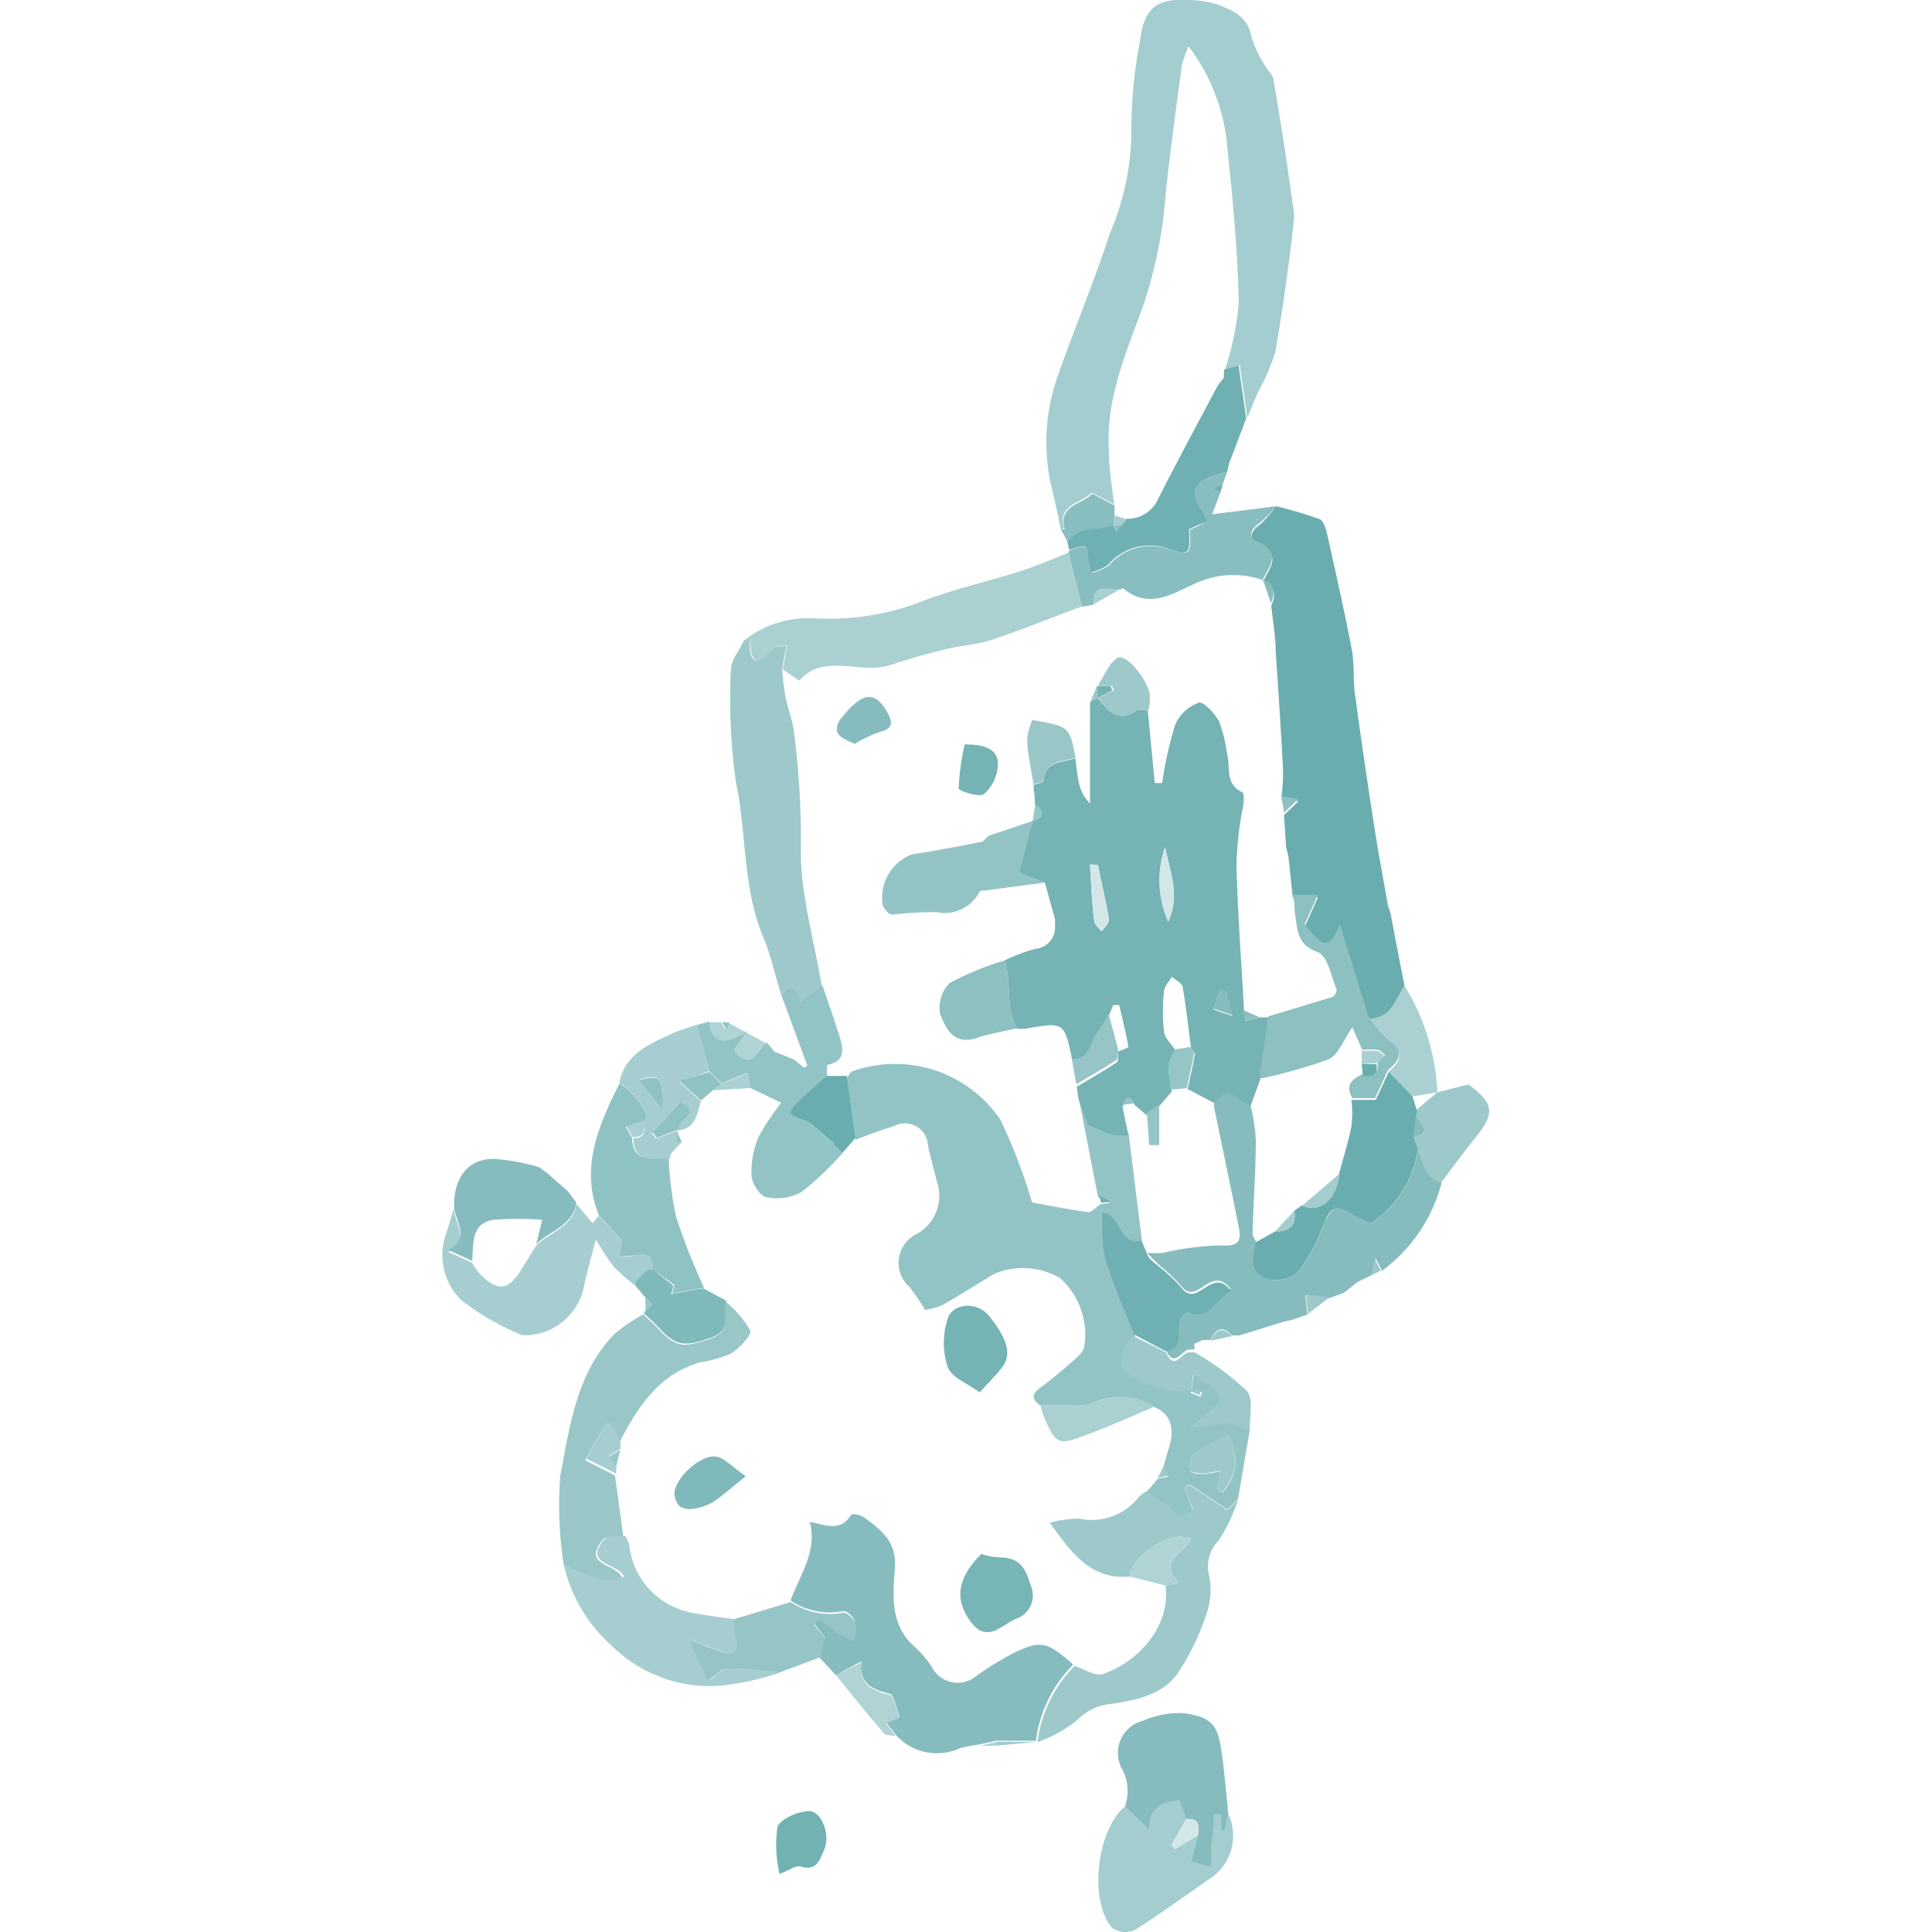 <svg xmlns="http://www.w3.org/2000/svg" viewBox="0 0 100 100"><defs><style>.cls-1{fill:#a4cdcf;}.cls-2{fill:#93c4c5;}.cls-3{fill:#69adaf;}.cls-4{fill:#86bcbe;}.cls-5{fill:#9dc9cb;}.cls-6{fill:#aad0d2;}.cls-7{fill:#99c7c8;}.cls-8{fill:#a6ced0;}.cls-9{fill:#8fc2c3;}.cls-10{fill:#88bebf;}.cls-11{fill:#6fb0b2;}.cls-12{fill:#96c5c7;}.cls-13{fill:#80b9ba;}.cls-14{fill:#72b2b3;}.cls-15{fill:#b0d3d5;}.cls-16{fill:#75b3b5;}.cls-17{fill:#8cc0c1;}.cls-18{fill:#d4e7e8;}.cls-19{fill:#78b5b6;}</style></defs><g id="Ebene_2" data-name="Ebene 2"><path class="cls-1" d="M54.91,27.4c-.15-.7-.29-1.4-.46-2.1a10.25,10.25,0,0,1,.33-5.93c.86-2.43,1.86-4.82,2.66-7.27A13.78,13.78,0,0,0,58.56,7,24.65,24.65,0,0,1,59,2.15C59.21.41,59.87-.09,61.49,0A5.21,5.21,0,0,1,63,.23c.78.3,1.58.6,1.77,1.66a6,6,0,0,0,.76,1.58c.11.22.34.4.38.61.37,2.17.71,4.33,1,6.5a2.65,2.65,0,0,1,.06.84C66.72,13.7,66.4,16,66,18.25a10.73,10.73,0,0,1-.9,2.07c-.19.44-.36.89-.54,1.33-.12-.89-.25-1.79-.39-2.75l-.76.22a15.21,15.21,0,0,0,.71-3.46c-.06-2.7-.32-5.41-.6-8.1a10,10,0,0,0-2-5.16,6.2,6.2,0,0,0-.35,1c-.29,2.19-.6,4.38-.83,6.58a23.72,23.72,0,0,1-1.14,5.76c-.89,2.47-2,4.94-1.8,7.68,0,.89.17,1.79.26,2.68l-1.15-.6c-.58.58-1.78.59-1.43,1.84Z"/><path class="cls-2" d="M64.69,74c-.2,1.2-.41,2.4-.61,3.6l-.57.53-1.93-1.3L61.3,77l.44,1.16c-.4.28-.77.57-1.15-.11-.1-.17-.41-.2-.6-.33a7.5,7.5,0,0,1-.66-.49l.21-.23.38-.46h0l.56-.11-.27-.48c.1-.33.18-.66.29-1,.33-1.05.08-1.76-.74-2.12a3.33,3.33,0,0,0-3.29-.16,4,4,0,0,1-1.16.07l-1.48,0c-.4-.29-.47-.55,0-.9.7-.52,1.37-1.09,2-1.66a1.15,1.15,0,0,0,.28-.43,3.92,3.92,0,0,0-1.26-3.61,3.85,3.85,0,0,0-3.38-.21c-.91.54-1.8,1.12-2.73,1.64a3.69,3.69,0,0,1-.86.23,10.3,10.3,0,0,0-.82-1.2,1.66,1.66,0,0,1,.35-2.71,2.25,2.25,0,0,0,1.12-2.61c-.18-.68-.36-1.36-.5-2a1.19,1.19,0,0,0-1.74-1c-.69.21-1.37.47-2,.71-.15-1.07-.3-2.14-.44-3.21.08-.11.14-.27.24-.32a6.59,6.59,0,0,1,7.68,2.48,28.43,28.43,0,0,1,1.65,4.3c.82.15,1.86.36,2.91.5.19,0,.41-.27.63-.41l.47-.07-.6-.33-1-5.12c.2.53.39,1.07.51,1.37.54.21.93.4,1.34.52a3.61,3.61,0,0,0,.74,0l.69,5.55c-1.15.29-.94-1.27-2-1.4a9.74,9.74,0,0,0,.13,2.32c.41,1.35,1,2.64,1.52,4-.7.51-.93,1.53-.38,1.91a4.72,4.72,0,0,0,3.3.85s0,.1-.06.16l.52.21.08-.25c-.17,0-.35-.09-.54-.12,0-.24.07-.5.11-.8,1.89,1.15,1.89,1.15-.16,2.76l2.09-.26ZM63,77.05l.3.2a4.53,4.53,0,0,0,.58-1,2.55,2.55,0,0,0,0-1.1,5,5,0,0,0-.32-.89,15.32,15.32,0,0,0-1.78,1c-.18.13-.17.59-.15.9,0,.07.42.15.64.14a5.47,5.47,0,0,0,.9-.16Z"/><path class="cls-3" d="M66.05,26.2a21.57,21.57,0,0,1,2.25.67c.2.08.32.48.39.76.44,2,.9,4,1.28,6,.14.74.06,1.52.16,2.27.31,2.29.64,4.57,1,6.86.2,1.32.45,2.63.68,3.94,0,.19.1.37.16.56.24,1.26.48,2.52.73,3.78-.47.73-.68,1.75-1.85,1.71q-.74-2.38-1.49-4.79c-.53,1.24-.85,1.23-1.82,0l.68-1.52-1.31,0c-.07-.71-.15-1.42-.22-2.12l-.12-.45-.11-1.68.75-.72-.89-.15a10.13,10.13,0,0,0,.09-1.46c-.1-2-.24-4.07-.38-6.11,0-.8-.15-1.6-.23-2.4.25-.55.21-1-.43-1.25h0c.38-.73,1-1.43-.29-2-.52-.22-.3-.65.14-.95A7,7,0,0,0,66.05,26.2Z"/><path class="cls-4" d="M43.27,86.71c-.29-.31-.58-.63-.88-.94.11-.35.21-.7.31-1L42.12,84l.26-.25c.36.25.71.52,1.07.76a6.82,6.82,0,0,0,.77.37,2.75,2.75,0,0,0,0-1c-.07-.21-.4-.52-.57-.49a3.61,3.61,0,0,1-2.73-.55c.48-1.32,1.39-2.52,1-4.06v0c.74.1,1.55.58,2.14-.38,0-.07.48,0,.65.13.87.64,1.7,1.23,1.61,2.6s-.27,2.85.9,4a5.6,5.6,0,0,1,1,1.13,1.5,1.5,0,0,0,2.26.53,16.23,16.23,0,0,1,1.76-1.11c1.59-.82,1.92-.76,3.31.48a6.76,6.76,0,0,0-1.93,3.94H51.57l-.82.18-.57.09-.48.11a2.85,2.85,0,0,1-3.33-.68l-.53-.68.73-.25c-.18-.45-.28-1.13-.53-1.2-.89-.23-1.59-.52-1.46-1.68Z"/><path class="cls-4" d="M64.14,69.12l-.38,0c-.5-.53-.84-.33-1.1.24l-.42,0-.42.2,0,.29h-.29c-.39.06-.77,1-1.19,0,1.24-.22.17-1.61,1.09-2.06,1.13.56,1.47-.66,2.27-1.07-1-1.3-1.71.83-2.5-.09a8.78,8.78,0,0,0-1.12-1.08c-.25-.22-.47-.47-.71-.7a7.24,7.24,0,0,0,.81,0,15,15,0,0,1,3-.39c.87.06,1.1-.16.94-.93-.41-2.07-.85-4.14-1.28-6.22l0-.23v-.1c.68-1.08,1.25-.06,1.86.11A10.83,10.83,0,0,1,65,58.94c0,1.63-.12,3.26-.17,4.9,0,.15.13.31.2.46-.21.76-.29,1.6.54,1.9a1.85,1.85,0,0,0,1.66-.39,11,11,0,0,0,1.34-2.54c.27-.59.51-1,1.23-.52a7.64,7.64,0,0,0,1.17.56,5.56,5.56,0,0,0,2.43-3.8c.3.64.35,1.47,1.22,1.7a8.22,8.22,0,0,1-3.09,4.57l-.32-.64L71,66l-.74.36-.71.56-.77.28-1.22-.16.11,1-.82.28-.44.1L64.55,69Z"/><path class="cls-5" d="M40.44,51.5c-.32-1-.55-2.14-1-3.15-1-2.53-.8-5.25-1.34-7.83a30.3,30.3,0,0,1-.27-5.85c0-.51.45-1,.69-1.55.1,0,.28.07.28.1,0,1.25.45,1.16,1.16.39.16-.17.53-.14.75-.19-.1.51-.17.86-.23,1.22a13.81,13.81,0,0,0,.18,1.44c.11.57.34,1.13.42,1.7a42.23,42.23,0,0,1,.37,6.27c0,2.31.69,4.64,1.09,7l-1.16.82C41.06,51,40.92,50.92,40.44,51.5Z"/><path class="cls-5" d="M53.7,90.17a6.81,6.81,0,0,1,1.92-3.94c.49.15,1.06.55,1.46.42,1.63-.54,3.52-2.3,3.25-4.58l.66-.14c-1.09-1.18.32-1.55.65-2.25-.89-.55-2.94.7-3.15,1.82a.34.34,0,0,0,0,.1c-2,.19-3-1.18-4.16-2.79a7.07,7.07,0,0,1,1.51-.21,3.09,3.09,0,0,0,3.09-1.1,1.58,1.58,0,0,1,.41-.31,7.5,7.5,0,0,0,.66.49c.19.13.5.16.6.33.38.68.75.39,1.15.11L61.3,77l.28-.14,1.93,1.3.57-.53a8.9,8.9,0,0,1-1,2.11,1.89,1.89,0,0,0-.48,1.88,3.91,3.91,0,0,1-.21,2.08A12.63,12.63,0,0,1,61,86.55c-.8,1.18-2.16,1.44-3.46,1.64a2.78,2.78,0,0,0-1.8.86A7,7,0,0,1,53.7,90.17Z"/><path class="cls-6" d="M40.51,34.64l.23-1.22c-.22,0-.59,0-.75.19-.71.77-1.12.86-1.16-.39,0,0-.18-.07-.28-.1A5.39,5.39,0,0,1,42.08,32a13.45,13.45,0,0,0,5.32-.75c1.76-.72,3.66-1.12,5.49-1.71.81-.26,1.6-.61,2.4-.93.23.93.46,1.85.7,2.78-1.55.58-3.09,1.2-4.66,1.73-.74.25-1.55.28-2.32.47-1,.24-1.94.51-2.89.82-1.59.54-3.43-.66-4.76.82Z"/><path class="cls-7" d="M29.18,81A20,20,0,0,1,29,76.38c.5-2.59.84-5.33,2.82-7.35a9.38,9.38,0,0,1,1.48-1c.27.26.56.51.81.78.91,1,1.39.91,2.63.49s.6-1.27.82-1.93a5.63,5.63,0,0,1,1.27,1.48c.09.26-.55.93-1,1.21a6.38,6.38,0,0,1-1.61.46c-2.12.62-3.22,2.3-4.16,4.15-.07-.12-.13-.24-.2-.35l-.42-.64c-.14.2-.3.4-.43.61s-.4.71-.72,1.3l1.54.78.44,3.19c-.37,0-.9-.07-1.07.14-1.1,1.35.67,1.21,1,1.95a2.07,2.07,0,0,1-1.25.14A18.62,18.62,0,0,1,29.18,81Z"/><path class="cls-2" d="M40.44,51.5c.48-.58.62-.52,1,.33L42.57,51c.29.86.59,1.72.87,2.59.2.66.37,1.33-.62,1.53a2.46,2.46,0,0,0,0,.56c-.45.4-.91.78-1.34,1.2-.77.73-.74.83.22,1.15a1.78,1.78,0,0,1,.47.32l1,.85,0,.09.42.41a14.69,14.69,0,0,1-2.11,2,2.62,2.62,0,0,1-1.83.26c-.32-.06-.73-.71-.75-1.11a4.69,4.69,0,0,1,.36-2,11.83,11.83,0,0,1,1.18-1.77l-1.63-.78-.12-.78-1.35.57-.62-.64-.66-2.39.65-.19c.17,1.18.84,1.18,2,.48l-.67.94c0,.11,0,.15.06.17.87,1,1.09-.24,1.59-.5l.41.48,1,.4.52.42.17-.1Z"/><path class="cls-8" d="M29.18,81a18.62,18.62,0,0,0,1.87.74,2.07,2.07,0,0,0,1.25-.14c-.38-.74-2.15-.6-1-1.95.17-.21.7-.1,1.07-.14a1.69,1.69,0,0,1,.2.46,4,4,0,0,0,3.22,3.5c.74.15,1.49.23,2.24.34a4.12,4.12,0,0,0,.08.94c.24.83-.09,1-.78.73-.5-.17-1-.37-1.64-.63.38.81.7,1.47,1,2.14.41-.27.7-.63,1-.63.89,0,1.79.13,2.68.21a13.35,13.35,0,0,1-3.35.7,7.24,7.24,0,0,1-5.38-2.11A8,8,0,0,1,29.18,81Z"/><path class="cls-8" d="M32.91,66.57a12.55,12.55,0,0,1-1.14-1,13.56,13.56,0,0,1-.93-1.42c-.26,1-.46,1.72-.61,2.42a3.15,3.15,0,0,1-2.89,2.54c-.11,0-.23,0-.31,0a13.43,13.43,0,0,1-3.16-1.82,3.28,3.28,0,0,1-.78-3.44c.15-.44.27-.88.41-1.33,0,.8.89,1.63-.29,2.28l1.23.56a3.45,3.45,0,0,0,.41.59c.92.92,1.48.85,2.15-.26.24-.41.5-.81.75-1.21.7-.72,1.9-.94,2.08-2.17l.84,1,.32-.38L32.2,64.2l-.15.85c.3,0,.61,0,.9-.09.6-.12.84.15.84.73h-.21l-.63.62Z"/><path class="cls-9" d="M33.79,65.69c0-.58-.24-.85-.84-.73-.29.05-.6.06-.9.09l.15-.85L31,62.91c-1-2.49,0-4.67,1.06-6.83a3.64,3.64,0,0,1,1.43,1.67s-.07.19-.11.28l-1,.28.33.57c.06,1.41,1.11,1,1.9,1.06A17.5,17.5,0,0,0,35,63a32.53,32.53,0,0,0,1.44,3.65l-1.66.3.14-.42Z"/><path class="cls-1" d="M63.58,93.9a2.66,2.66,0,0,1-1.08,3.42c-1.25.87-2.48,1.77-3.77,2.58a1.2,1.2,0,0,1-1.15-.1c-1.24-1.38-.82-5.08.65-6.3l1.26,1.16c0-1.36.8-1.38,1.55-1.54l.38,1-.77,1.37.17.2L62,95l-.34,1.28,1.07.28c0-.36,0-.72,0-1.07,0-.55.08-1.1.12-1.65l.36,0v.84l.18,0Z"/><path class="cls-4" d="M61.42,94.16l-.38-1c-.75.16-1.57.18-1.55,1.54L58.23,93.5a2.42,2.42,0,0,0-.11-1.86,1.72,1.72,0,0,1,1.06-2.58,4.7,4.7,0,0,1,2.09-.39c1.54.24,1.78.6,2,2.3.13,1,.21,2,.31,2.93-.07.28-.14.56-.2.84l-.18,0v-.84l-.36,0c0,.55-.09,1.1-.12,1.65,0,.35,0,.71,0,1.07l-1.07-.28L62,95C62.09,94.52,62.08,94.1,61.42,94.16Z"/><path class="cls-10" d="M56,31.4c-.24-.93-.47-1.85-.7-2.78a.44.44,0,0,1,.06-.16c.35,0,.93-.56,1,.36a6.07,6.07,0,0,0,.16.83,2.64,2.64,0,0,0,.87-.38,2.84,2.84,0,0,1,3.09-.85c1.12.38,1.19.26,1.1-1l.44-.2L62.5,27a4.87,4.87,0,0,0-.29-.6c-.58-.86-.49-1.31.42-1.72a7,7,0,0,1,.89-.26l-.23.64-.51.19.38.26-.42,1.11,3.31-.42a7,7,0,0,1-.85.87c-.44.3-.66.73-.14.95,1.3.54.67,1.24.29,2a4.63,4.63,0,0,0-3.5.19c-1.19.54-2.42,1.35-3.73.23-.46.35-1.61-.53-1.49.86Z"/><path class="cls-11" d="M63.52,24.42a7,7,0,0,0-.89.26c-.91.41-1,.86-.42,1.72a4.87,4.87,0,0,1,.29.6l-.52.19-.44.2c.09,1.29,0,1.41-1.1,1a2.84,2.84,0,0,0-3.09.85,2.64,2.64,0,0,1-.87.38,6.07,6.07,0,0,1-.16-.83c0-.92-.62-.32-1-.36,0-.13-.05-.26-.08-.39.59-.85,1.58-.6,2.38-.88h0l.17.33.25-.33.25-.31a1.74,1.74,0,0,0,1.6-.91c1-2,2.09-4,3.15-6l.31-.39v-.42l.76-.22c.14,1,.27,1.86.39,2.75-.21.57-.43,1.13-.64,1.7l-.24.62Z"/><path class="cls-4" d="M29.83,62.24c-.18,1.23-1.38,1.45-2.08,2.17.1-.39.19-.77.32-1.27a15.32,15.32,0,0,0-2.55,0c-1.17.2-1,1.28-1.08,2.12l-1.23-.56c1.18-.65.33-1.48.29-2.28,0-1.48.72-2.43,2.05-2.44a11.29,11.29,0,0,1,2.35.43l.46.34.37.33.63.54Z"/><path class="cls-12" d="M40.33,86.57c-.89-.08-1.79-.21-2.68-.21-.29,0-.58.36-1,.63-.32-.67-.64-1.33-1-2.14.66.26,1.14.46,1.64.63.69.25,1,.1.78-.73a4.12,4.12,0,0,1-.08-.94l2.94-.89a3.61,3.61,0,0,0,2.73.55c.17,0,.5.28.57.49a2.75,2.75,0,0,1,0,1,6.82,6.82,0,0,1-.77-.37c-.36-.24-.71-.51-1.07-.76l-.26.25.58.72c-.1.32-.2.67-.31,1Z"/><path class="cls-8" d="M33.37,58c0-.09.14-.23.11-.28a3.64,3.64,0,0,0-1.43-1.67c.31-1.53,1.57-2,2.75-2.56a11,11,0,0,1,1.26-.44l.66,2.39L35.18,56l1.1,1c-.21.65-.27,1.42-1.18,1.51-.11-.48,1.2-.83.08-1.42l-1.45,1.56.23.28,1.12-.41,0,.07v.53l-.4.71a.26.26,0,0,1,0,.15c-.79-.07-1.84.35-1.9-1.06C33.4,58.94,33.38,58.49,33.37,58Zm.91-.63c0-1.67-.08-1.79-1.19-1.49Z"/><path class="cls-5" d="M60.36,70c.42,1,.8,0,1.19,0h.29a14,14,0,0,1,2.7,2c.36.41.12,1.38.15,2.1l-1-.45-2.09.26c2.05-1.61,2.05-1.61.16-2.76l-.11.81a4.78,4.78,0,0,1-3.3-.86c-.55-.38-.32-1.4.38-1.91Z"/><path class="cls-5" d="M74.59,61.21c-.87-.23-.92-1.06-1.22-1.7l-.21-.63c1.21-.29.08-.87.15-1.31a.5.5,0,0,1,0-.12l1.08-.91h0L76,56.13c1.36,1,1.41,1.5.28,2.86C75.7,59.71,75.16,60.47,74.59,61.21Z"/><path class="cls-13" d="M33.79,65.69l1.08.87-.14.42,1.66-.3,1.2.64c-.22.66.38,1.52-.82,1.93s-1.72.51-2.63-.49c-.25-.27-.54-.52-.81-.78a.51.51,0,0,1,.09-.16l.34-.29-.36-.37-.49-.59,0-.25.63-.62Z"/><path class="cls-6" d="M70.84,52.72c1.17,0,1.38-1,1.85-1.71a11.54,11.54,0,0,1,1.71,5.53h0l-1.3.21-1.23-1.27c.6-.52.87-1,0-1.57A5.7,5.7,0,0,1,70.84,52.72Z"/><path class="cls-14" d="M40.35,97a6.59,6.59,0,0,1-.11-2.43c.15-.43,1.06-.81,1.64-.83s1.14,1.16.78,2c-.21.46-.36,1.13-1.19.88C41.22,96.52,40.86,96.8,40.35,97Z"/><path class="cls-15" d="M43.27,86.71l1.31-.66c-.13,1.16.57,1.45,1.46,1.68.25.07.35.75.53,1.2l-.73.25.53.68c-.23-.06-.54,0-.67-.2C44.87,88.69,44.08,87.7,43.27,86.71Z"/><path class="cls-10" d="M57.65,27.19c-.8.28-1.79,0-2.38.88l-.36-.67.2,0c-.35-1.25.85-1.26,1.43-1.84l1.15.6c0,.19,0,.37,0,.56Z"/><path class="cls-15" d="M39.65,54c-.5.26-.72,1.45-1.59.5,0,0,0-.06-.06-.17l.67-.94c-1.12.7-1.79.7-2-.48h.64l.24.37.17-.33Z"/><path class="cls-5" d="M51.57,90.16H53.7l-2.12.19A1.34,1.34,0,0,0,51.57,90.16Z"/><path class="cls-5" d="M67.7,68l-.11-1,1.22.16Z"/><path class="cls-5" d="M62.66,69.4c.26-.57.6-.77,1.1-.24Z"/><path class="cls-15" d="M41,54.86l-1-.4Z"/><path class="cls-5" d="M71,66l.15-.87.32.64Z"/><path class="cls-5" d="M69.58,66.93l.71-.56Z"/><path class="cls-8" d="M29.36,61.65l-.63-.54Z"/><path class="cls-15" d="M51.57,90.16a1.34,1.34,0,0,1,0,.2l-.83,0Z"/><path class="cls-10" d="M63.66,24l.24-.62Z"/><path class="cls-7" d="M33.4,67.16l.36.37-.34.29C33.41,67.6,33.4,67.38,33.4,67.16Z"/><path class="cls-11" d="M63.16,25.51l-.38-.26.51-.19Z"/><path class="cls-6" d="M72,47.23c-.06-.19-.11-.37-.16-.56C71.85,46.86,71.9,47,72,47.23Z"/><path class="cls-15" d="M49.7,90.54l.48-.11Z"/><path class="cls-2" d="M37.76,52.93l-.17.33-.24-.37Z"/><path class="cls-5" d="M64.14,69.12l.41-.09Z"/><path class="cls-8" d="M28.36,60.78l-.46-.34Z"/><path class="cls-5" d="M61.82,69.65l.42-.2Z"/><path class="cls-5" d="M66.44,68.39l.44-.1Z"/><path class="cls-16" d="M52,49.71a8.51,8.51,0,0,1,1.61-.6,1.11,1.11,0,0,0,1-1.06c0-.16,0-.31,0-.47-.18-.63-.35-1.26-.53-1.9l-1.34-.52c.25-.94.47-1.81.7-2.67h0c.67-.19.56-.5.13-.86,0-.35-.06-.69-.08-1,.18-.07.51-.13.52-.21.1-1.07,1-.94,1.65-1.17.06.4.08.8.17,1.19a2.16,2.16,0,0,0,.59,1.15V36.34l.39-.23c.54.63,1,1.35,2,.67.14-.09.4,0,.6,0l.36,3.75h.38a20.79,20.79,0,0,1,.67-3,2.14,2.14,0,0,1,1.22-1.16c.25-.07.85.56,1.07,1A7.55,7.55,0,0,1,63.51,39c.2.7-.13,1.58.78,2,.15.08.08.7,0,1A17.49,17.49,0,0,0,64,44.74c.06,2.51.25,5,.39,7.54l.08.56.78-.18.43,0c-.15,1.08-.31,2.15-.46,3.23l-.48,1.33c-.61-.17-1.18-1.19-1.86-.11l-1.41-.74c.13-.6.27-1.19.37-1.79,0-.1-.12-.23-.19-.34-.14-1-.25-2.09-.43-3.12,0-.22-.37-.38-.56-.56-.14.24-.39.48-.41.74a9.92,9.92,0,0,0,0,2.11c.05.34.4.64.62,1-.59.64-.32,1.38-.22,2.09l-.67.78-.64.43-.6-.5c-.28-.54-.47-.28-.64.08.1.49.21,1,.31,1.47a3.61,3.61,0,0,1-.74,0c-.41-.12-.8-.31-1.34-.52-.12-.3-.31-.84-.51-1.37l-.09-.62c.69-.41,1.39-.81,2.06-1.25.11-.08.07-.39.1-.59a2.88,2.88,0,0,0,.52-.21c-.13-.73-.31-1.45-.48-2.18l-.31,0-.22.54a8.34,8.34,0,0,1-.56.92c-.41.5-.37,1.46-1.34,1.41-.41-2-.41-2-2.44-1.64l-.41,0C52,52.13,52.39,50.85,52,49.71Zm8.31-5.87a5.26,5.26,0,0,0,.16,3.86C61.09,46.39,60.57,45.12,60.3,43.84Zm-3.47.92-.42,0c.06,1,.1,1.92.21,2.87,0,.21.25.4.39.59.13-.21.41-.45.38-.64C57.24,46.61,57,45.69,56.83,44.76Zm6.61,6.56-.3-.07-.36,1,1,.34C63.63,52,63.53,51.64,63.44,51.32Z"/><path class="cls-11" d="M59.08,64.21c.1.24.21.49.31.74s.46.48.71.7a8.78,8.78,0,0,1,1.12,1.08c.79.92,1.54-1.21,2.5.09-.8.41-1.14,1.63-2.27,1.07-.92.45.15,1.84-1.09,2.06l-1.65-.87c-.52-1.31-1.11-2.6-1.52-4a9.74,9.74,0,0,1-.13-2.32C58.14,62.94,57.93,64.5,59.08,64.21Z"/><path class="cls-3" d="M42.79,55.69l1.05,0c.14,1.07.29,2.14.44,3.21l-.69.79-.42-.41,0-.09-1-.85a1.78,1.78,0,0,0-.47-.32c-1-.32-1-.42-.22-1.15C41.88,56.47,42.34,56.09,42.79,55.69Z"/><path class="cls-6" d="M59.76,72.81c-1.23.51-2.44,1.07-3.69,1.52s-1.39.45-2-.89a5.68,5.68,0,0,1-.22-.7l1.48,0a4,4,0,0,0,1.16-.07A3.33,3.33,0,0,1,59.76,72.81Z"/><path class="cls-5" d="M63,77.05l.16-.94a5.47,5.47,0,0,1-.9.16c-.22,0-.63-.07-.64-.14,0-.31,0-.77.15-.9a15.32,15.32,0,0,1,1.78-1,5,5,0,0,1,.32.89,2.55,2.55,0,0,1,0,1.1,4.53,4.53,0,0,1-.58,1Z"/><path class="cls-5" d="M59.92,76.5c.1-.2.2-.39.29-.59l.27.48Z"/><path class="cls-11" d="M57,62.26l-.13-.4.6.33Z"/><path class="cls-5" d="M61.64,71.83l.53.13-.08.25L61.57,72Z"/><path class="cls-5" d="M59.54,77l.38-.46Z"/><path class="cls-17" d="M65.18,55.84c.15-1.08.31-2.15.46-3.23,1.11-.34,2.21-.66,3.3-1,.12,0,.28-.31.24-.4-.28-.68-.46-1.76-1-1.94-1.13-.41-1-1.24-1.17-2.06L67,46.78c0-.15-.07-.31-.1-.46l1.31,0-.68,1.52c1,1.27,1.29,1.28,1.82,0q.75,2.4,1.49,4.79a5.7,5.7,0,0,0,1,1.19c.89.58.62,1.05,0,1.57-.21.46-.42.92-.67,1.45H70c-.41-.71,0-1,.59-1.27.46.07.79,0,.71-.6l.39-.37c-.12-.09-.24-.24-.37-.26a4.39,4.39,0,0,0-.81,0L70,53.18c-.48.67-.74,1.43-1.23,1.65A26.27,26.27,0,0,1,65.18,55.84Z"/><path class="cls-17" d="M66.45,42.07c0-.29-.09-.58-.14-.87l.89.15Z"/><path class="cls-10" d="M65.79,31.23c-.14-.41-.29-.83-.43-1.25C66,30.22,66,30.68,65.79,31.23Z"/><path class="cls-17" d="M66.68,44.2l-.12-.45Z"/><path class="cls-3" d="M65,64.3l1-.56c.76,0,1.1-.31,1-1.08l.39-.27c.92.45,1.8-.31,1.92-1.65.22-.81.48-1.62.64-2.44a5.73,5.73,0,0,0,0-1.37h1.26c.25-.53.46-1,.67-1.45l1.23,1.27.22.7a.5.5,0,0,0,0,.12l-.15,1.31.21.63a5.56,5.56,0,0,1-2.43,3.8,7.64,7.64,0,0,1-1.17-.56c-.72-.48-1-.07-1.23.52a11,11,0,0,1-1.34,2.54,1.85,1.85,0,0,1-1.66.39C64.71,65.9,64.79,65.06,65,64.3Z"/><path class="cls-16" d="M62.87,57.39a2,2,0,0,0,0-.23A2,2,0,0,1,62.87,57.39Z"/><path class="cls-15" d="M60.33,82.07l-1.85-.47a.34.34,0,0,1,0-.1c.21-1.12,2.26-2.37,3.15-1.82-.33.7-1.74,1.07-.65,2.25Z"/><path class="cls-8" d="M32.11,74.62V75l-.61.37.4.48c0,.15,0,.29,0,.43l-1.54-.78c.32-.59.51-1,.72-1.3s.29-.41.43-.61l.42.64C32,74.38,32,74.5,32.11,74.62Z"/><path class="cls-9" d="M36.9,56.43l-.62.53-1.1-1,1.54-.48.62.64Z"/><path class="cls-6" d="M36.9,56.43l.44-.32,1.35-.57.12.78Z"/><path class="cls-9" d="M33.58,65.7l-.63.62Z"/><path class="cls-6" d="M33.37,58c0,.46,0,.91-.63.85l-.33-.57Z"/><path class="cls-18" d="M61.42,94.16c.66-.06.67.36.58.84l-1.18.73-.17-.2Z"/><path class="cls-6" d="M58.12,30.41l-1.49.86C56.51,29.88,57.66,30.76,58.12,30.41Z"/><path class="cls-1" d="M57.71,26.68l.61.2-.25.31h-.42Z"/><path class="cls-1" d="M63.07,19.93l.31-.39Z"/><path class="cls-10" d="M57.65,27.19h.42l-.25.33Z"/><path class="cls-9" d="M35.08,58.48,34,58.89l-.23-.28,1.45-1.56c1.12.59-.19.94-.08,1.42Z"/><path class="cls-9" d="M34.28,57.4l-1.19-1.49C34.2,55.61,34.3,55.73,34.28,57.4Z"/><path class="cls-6" d="M35.29,59.11l-.64.68.4-.71Z"/><path class="cls-9" d="M35.29,59.11l-.24,0v-.53Z"/><path class="cls-4" d="M73.16,58.88l.15-1.31C73.24,58,74.37,58.59,73.16,58.88Z"/><path class="cls-19" d="M50.79,80.43a3.59,3.59,0,0,0,.9.18c1,0,1.37.44,1.65,1.43a1.27,1.27,0,0,1-.76,1.75c-.74.32-1.5,1.31-2.36.12S49.6,81.64,50.79,80.43Z"/><path class="cls-16" d="M50.71,72.07c-.6-.45-1.45-.76-1.66-1.32a4,4,0,0,1,0-2.48c.26-.86,1.55-.9,2.13-.17,1,1.23,1.2,2.05.67,2.7C51.53,71.2,51.17,71.56,50.71,72.07Z"/><path class="cls-13" d="M38.6,76.41c-.75.6-1.19,1-1.69,1.33a2.72,2.72,0,0,1-1,.35,1,1,0,0,1-.72-.12,1,1,0,0,1-.28-.73c.1-.81,1.4-2,2.19-1.84C37.5,75.47,37.89,75.92,38.6,76.41Z"/><path class="cls-7" d="M31.9,75.89l-.4-.48.61-.37Z"/><path class="cls-4" d="M42,78.86l-.28-.06.27.08Z"/><path class="cls-2" d="M53.46,42.49c-.23.86-.45,1.73-.7,2.67l1.34.52L51,46.09c-.1,0-.27,0-.3.06a2,2,0,0,1-2.22,1.06,20,20,0,0,0-2.31.13c-.16,0-.39-.28-.48-.48a2.41,2.41,0,0,1,1.51-2.64c1.19-.18,2.38-.4,3.56-.64.17,0,.3-.28.47-.35C52,43,52.72,42.73,53.46,42.49Z"/><path class="cls-17" d="M52,49.71c.4,1.14,0,2.42.64,3.51-.7.17-1.42.28-2.1.51-1.17.39-1.61-.51-1.88-1.26a1.78,1.78,0,0,1,.51-1.6A16,16,0,0,1,52,49.71Z"/><path class="cls-5" d="M59.45,36.78c-.2,0-.46-.09-.6,0-1,.68-1.49,0-2-.67h0l.8-.37-.08-.23h-.68l-.05-.06c.33-.48.57-1.14,1-1.4S59.44,35.2,59.52,36A3.88,3.88,0,0,1,59.45,36.78Z"/><path class="cls-7" d="M55.67,39.22c-.66.23-1.55.1-1.65,1.17,0,.08-.34.14-.52.21-.43-2.38-.43-2.38-.07-3.33C55.36,37.6,55.36,37.6,55.67,39.22Z"/><path class="cls-16" d="M49.93,38.53c1.12,0,1.76.28,1.72,1.1a2.14,2.14,0,0,1-.72,1.47c-.25.19-1.31-.17-1.31-.29A12.75,12.75,0,0,1,49.93,38.53Z"/><path class="cls-4" d="M44.23,38.51c-.31-.18-.7-.29-.85-.54s0-.63.2-.84c.87-1.06,1.6-1.6,2.35-.25.27.48.32.82-.37,1A6.49,6.49,0,0,0,44.23,38.51Z"/><path class="cls-12" d="M55.48,54.81c1,0,.93-.91,1.34-1.41a8.34,8.34,0,0,0,.56-.92c.16.6.33,1.2.49,1.8,0,.2,0,.51-.1.59-.67.44-1.37.84-2.06,1.25C55.63,55.68,55.55,55.24,55.48,54.81Z"/><path class="cls-17" d="M65.21,52.66l-.78.18-.08-.56Z"/><path class="cls-7" d="M53.58,41.63c.43.36.54.67-.13.86C53.49,42.2,53.54,41.91,53.58,41.63Z"/><path class="cls-5" d="M56.82,36.11l-.39.23c.13-.29.25-.59.37-.88l.05.06c0,.2,0,.4,0,.6Z"/><path class="cls-3" d="M67,46.78l.06.41Z"/><path class="cls-2" d="M54.63,47.58c0,.16,0,.31,0,.47C54.64,47.89,54.64,47.74,54.63,47.58Z"/><path class="cls-18" d="M60.3,43.84c.27,1.28.79,2.55.16,3.86A5.26,5.26,0,0,1,60.3,43.84Z"/><path class="cls-18" d="M56.83,44.76c.19.93.41,1.85.56,2.79,0,.19-.25.43-.38.64-.14-.19-.37-.38-.39-.59-.11-1-.15-1.91-.21-2.87Z"/><path class="cls-12" d="M60.85,54.31l.76-.12c.07.11.21.24.19.34-.1.6-.24,1.19-.37,1.79l-.8.08C60.53,55.69,60.26,55,60.85,54.31Z"/><path class="cls-12" d="M60,57.18v2.09h-.52l-.12-1.67Z"/><path class="cls-4" d="M63.44,51.32c.09.32.19.65.36,1.23l-1-.34.36-1Z"/><path class="cls-12" d="M58.72,57.11l-.64.08C58.25,56.83,58.44,56.57,58.72,57.11Z"/><path class="cls-6" d="M70.48,55.08c0-.23,0-.46,0-.68a4.39,4.39,0,0,1,.81,0c.13,0,.25.17.37.26l-.39.37Z"/><path class="cls-3" d="M70.48,55.08l.77,0c.08.58-.25.67-.71.6Z"/><path class="cls-1" d="M69.34,60.74c-.12,1.34-1,2.1-1.92,1.65Z"/><path class="cls-1" d="M67,62.66c.07.77-.27,1.13-1,1.08Z"/><path class="cls-16" d="M56.81,36.12c0-.2,0-.4,0-.6h.68l.08.23Z"/></g></svg>
